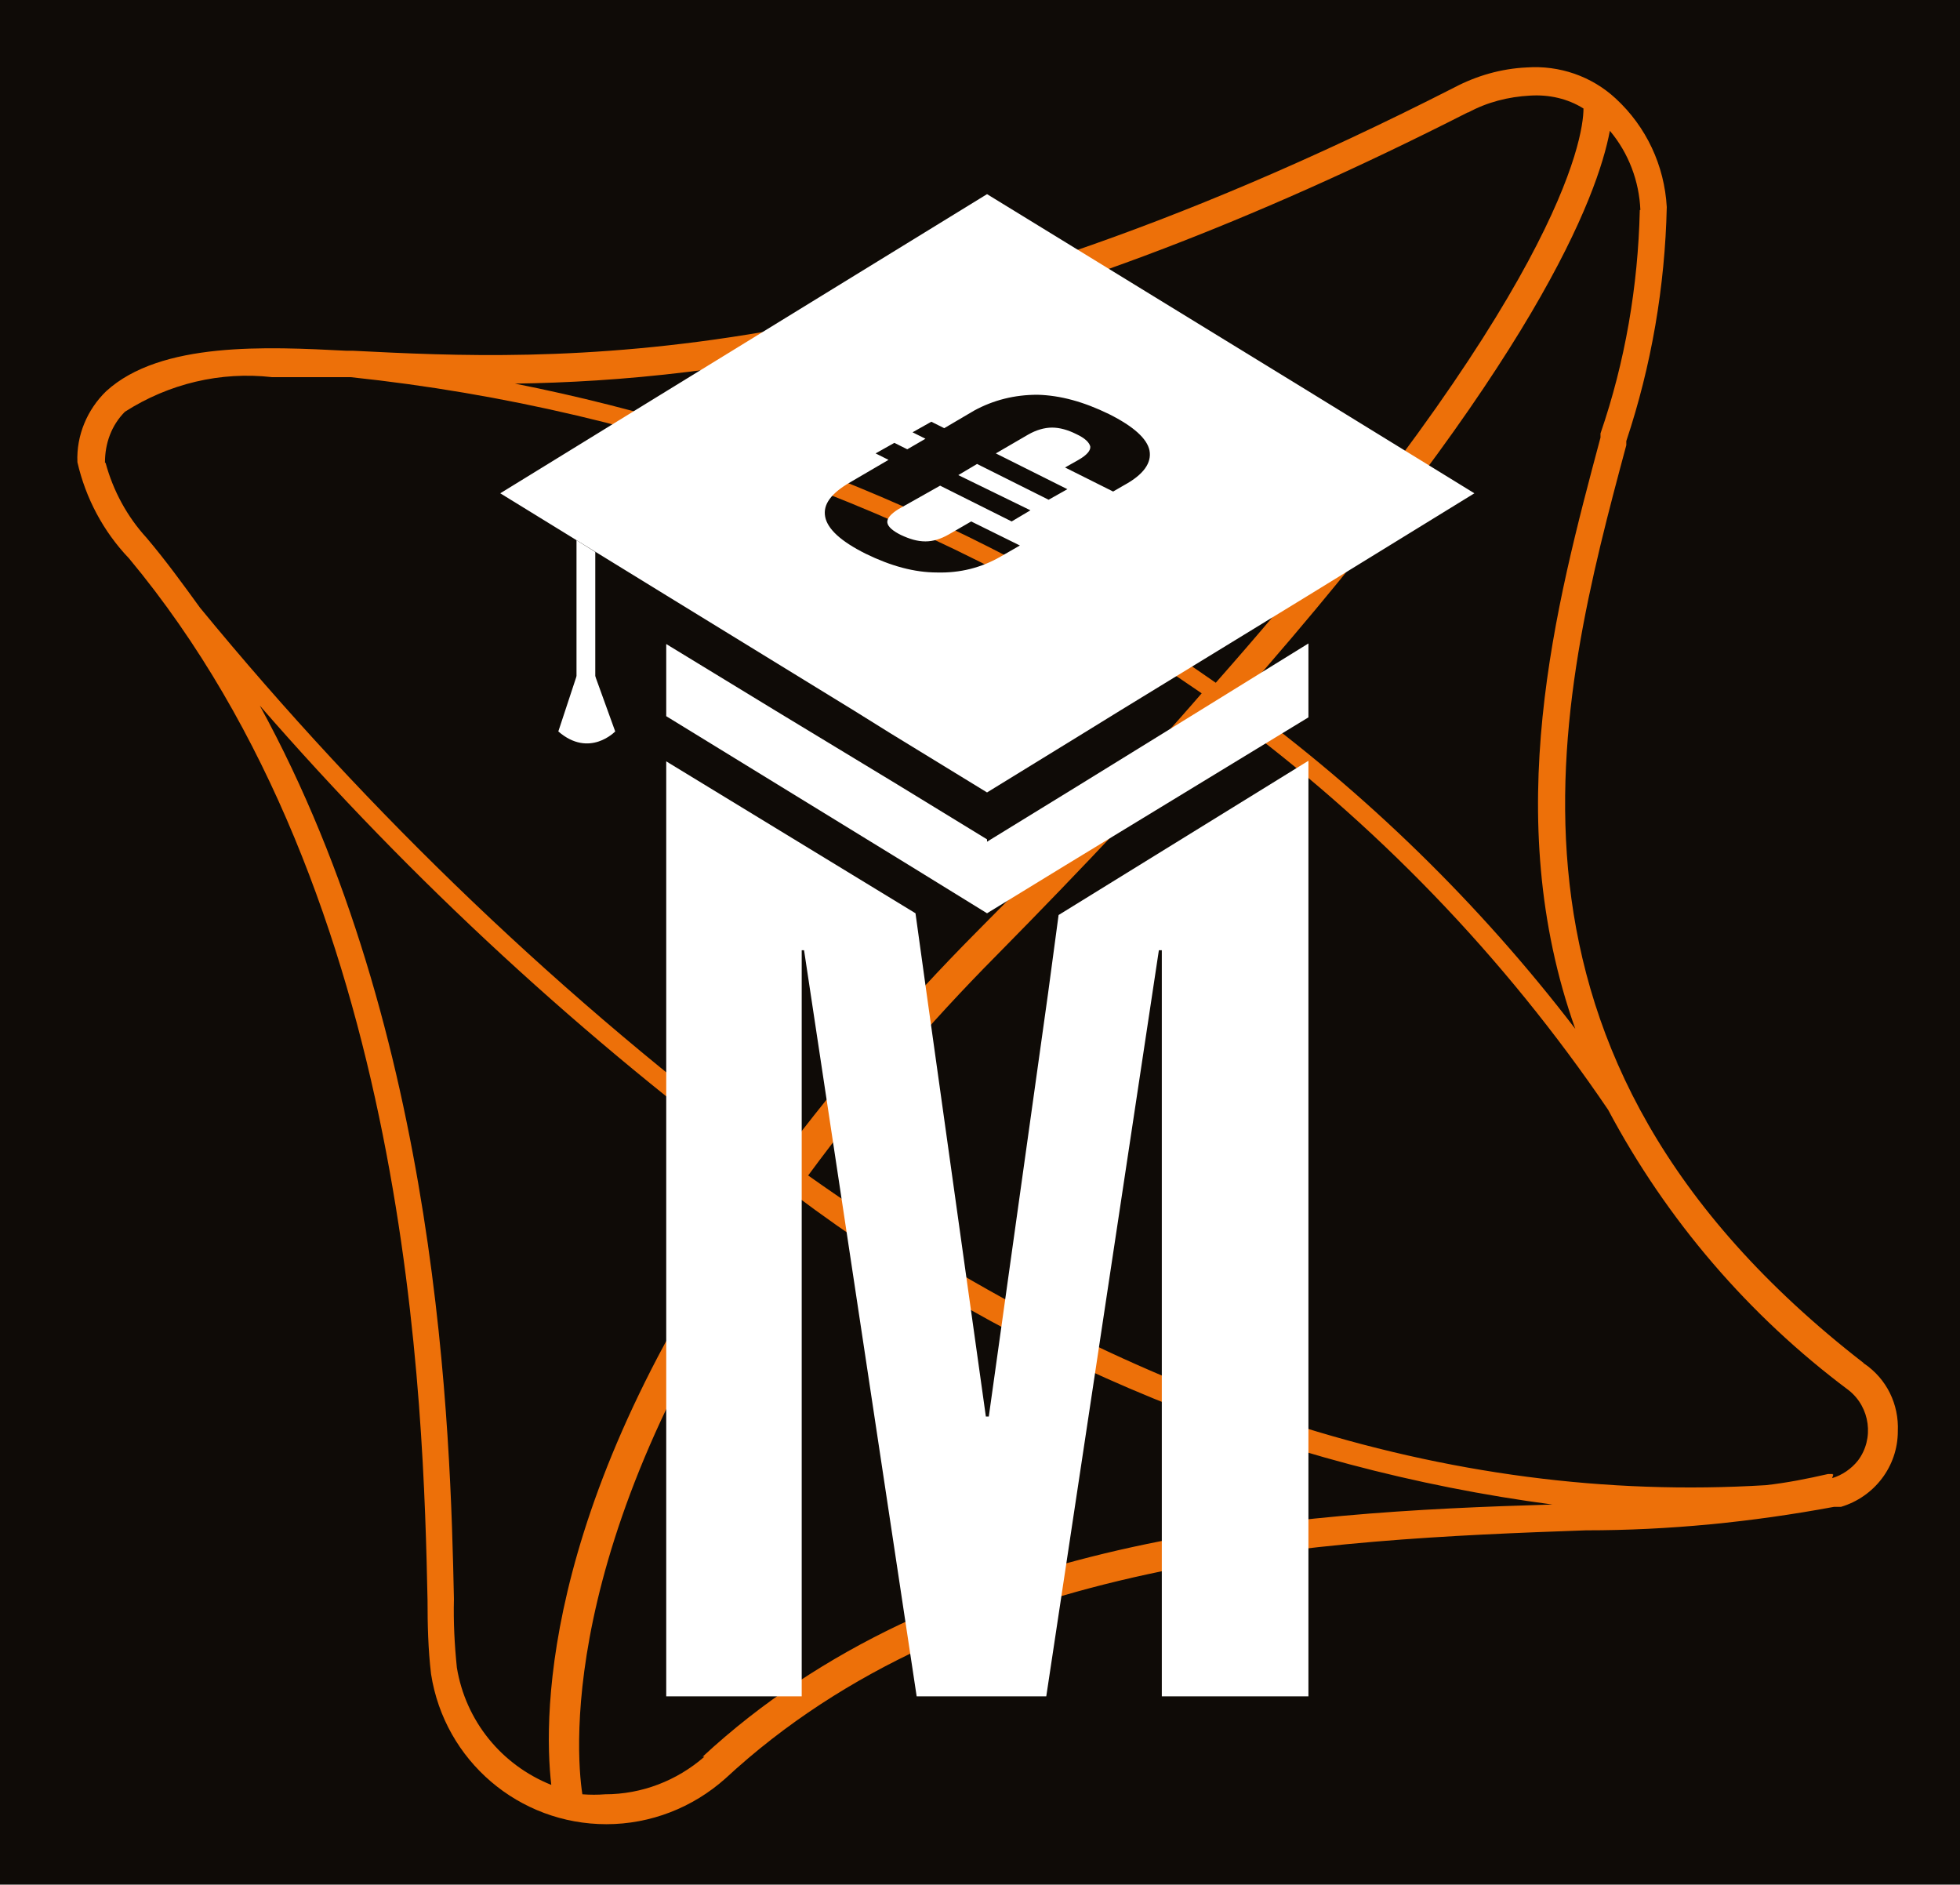 <?xml version="1.0" encoding="UTF-8"?>
<svg xmlns="http://www.w3.org/2000/svg" viewBox="0 0 33.42 32.13">
  <defs>
    <style>
      .cls-1 {
        fill: #fff;
      }

      .cls-1, .cls-2, .cls-3 {
        stroke-width: 0px;
      }

      .cls-2 {
        fill: #0f0b07;
      }

      .cls-3 {
        fill: #ed7009;
      }
    </style>
  </defs>
  <g id="Layer_3" data-name="Layer 3">
    <rect class="cls-2" width="33.42" height="32.13"/>
  </g>
  <g id="Layer_2" data-name="Layer 2">
    <g id="Dark-sm">
      <path class="cls-3" d="M31.78,23.24c-6.81-5.28-5.22-11.29-4.05-15.65v-.07c.43-1.29.66-2.64.69-3.99-.04-.71-.35-1.37-.87-1.85-.41-.38-.96-.57-1.52-.53-.43.02-.85.14-1.23.34C15.09,6.44,9.41,6.15,6.02,5.98h-.11c-1.36-.07-3.17-.16-4.1.69-.32.31-.51.75-.49,1.21.14.61.44,1.18.88,1.64,4.82,5.79,5.02,14.49,5.09,17.76,0,.42.01.84.06,1.26.23,1.48,1.5,2.56,2.99,2.56.75,0,1.47-.28,2.03-.78,4.1-3.8,10.19-4.07,14.67-4.23,1.42,0,2.83-.14,4.23-.4h.12c.57-.17.97-.69.97-1.29.02-.46-.19-.89-.57-1.15h-.01ZM27.96,3.59c-.03,1.29-.25,2.58-.67,3.8v.07c-.77,2.88-1.72,6.45-.43,10.08-1.64-2.14-3.57-4.02-5.75-5.61,5.08-5.76,6.13-8.59,6.34-9.7.32.38.5.86.52,1.35h-.01ZM25.03,1.92c.33-.18.69-.27,1.06-.29.32-.02.64.05.91.22,0,.52-.43,3.17-6.27,9.79-3.59-2.51-7.66-4.25-11.95-5.1,3.52-.05,8.66-.76,16.26-4.63h-.01,0ZM1.79,7.88c0-.32.11-.63.34-.86.75-.48,1.63-.69,2.51-.59h1.34c5.21.55,10.2,2.41,14.51,5.39-1.06,1.23-2.36,2.58-3.85,4.08-1.2,1.21-2.32,2.51-3.35,3.88-3.67-2.72-6.98-5.89-9.88-9.42-.29-.4-.58-.8-.91-1.19-.33-.36-.57-.8-.7-1.28h-.02.01ZM7.79,28.43c-.04-.39-.06-.78-.05-1.17-.06-2.82-.23-9.61-3.31-15.23,2.6,2.99,5.52,5.68,8.71,8.03-3.89,5.36-3.88,9.16-3.74,10.37-.85-.34-1.46-1.09-1.61-2ZM12.01,29.95c-.47.41-1.07.64-1.69.64-.13.01-.26.01-.39,0-.12-.77-.4-4.64,3.62-10.22,3.78,2.84,8.23,4.66,12.92,5.28-4.49.13-10.4.51-14.49,4.3h.03ZM31.25,25.13h-.08c-.35.08-.7.15-1.06.19-5.42.33-10.88-1.42-16.33-5.28.98-1.33,2.05-2.58,3.21-3.75,1.5-1.52,2.79-2.9,3.9-4.14,2.55,1.87,4.76,4.16,6.53,6.77,1,1.88,2.4,3.51,4.1,4.78.37.29.44.83.16,1.2-.11.14-.27.25-.44.3l.02-.06h-.01Z"/>
      <g>
        <g>
          <polygon class="cls-1" points="22.31 12.97 22.31 28.92 19.81 28.92 19.81 16.2 19.76 16.2 17.84 28.92 15.63 28.92 13.71 16.2 13.67 16.2 13.67 28.92 11.36 28.92 11.36 12.98 15.61 15.57 15.8 16.94 16.81 24.15 16.86 24.15 17.87 16.94 18.05 15.6 22.31 12.97"/>
          <g>
            <path class="cls-1" d="M22.31,6.67l-5.48-3.36-5.47,3.36-2.83,1.74,2.83,1.74,3.21,1.97.61.38,1.65,1.01,1.66-1.02.6-.37,3.22-1.97,2.83-1.74s-2.83-1.74-2.83-1.74ZM19.17,8.27l-.19.11-.82-.41.23-.13c.14-.08.21-.16.2-.23-.02-.07-.09-.14-.24-.21-.14-.07-.28-.11-.41-.11s-.27.04-.41.12l-.55.32,1.22.61-.32.18-1.22-.61-.32.19,1.23.6-.32.19-1.22-.61-.71.4c-.13.08-.2.16-.19.23s.09.14.23.21c.15.07.28.11.42.11.13,0,.26-.04.4-.12l.38-.22.83.41-.33.19c-.33.19-.69.28-1.08.27-.39,0-.79-.11-1.22-.32-.42-.21-.65-.42-.69-.63s.1-.4.43-.59l.65-.38-.22-.11.32-.18.22.11.31-.18-.22-.11.32-.18.22.11.51-.3c.33-.18.69-.27,1.08-.27.39.01.79.12,1.22.33.42.21.65.42.69.62.04.21-.1.41-.43.59Z"/>
            <polygon class="cls-1" points="22.31 10.97 22.31 12.23 18.17 14.75 16.83 15.57 15.5 14.75 11.36 12.21 11.36 10.98 13.23 12.12 15.31 13.38 16.83 14.31 16.83 14.35 18.36 13.41 20.45 12.12 22.31 10.97"/>
          </g>
        </g>
        <g>
          <polygon class="cls-1" points="10.15 9.41 10.15 11.55 9.83 11.55 9.83 9.21 10.15 9.41"/>
          <path class="cls-1" d="M10.15,11.53l.34.94s-.44.46-.97,0l.31-.94h.32Z"/>
        </g>
      </g>
    </g>
  </g>
</svg>